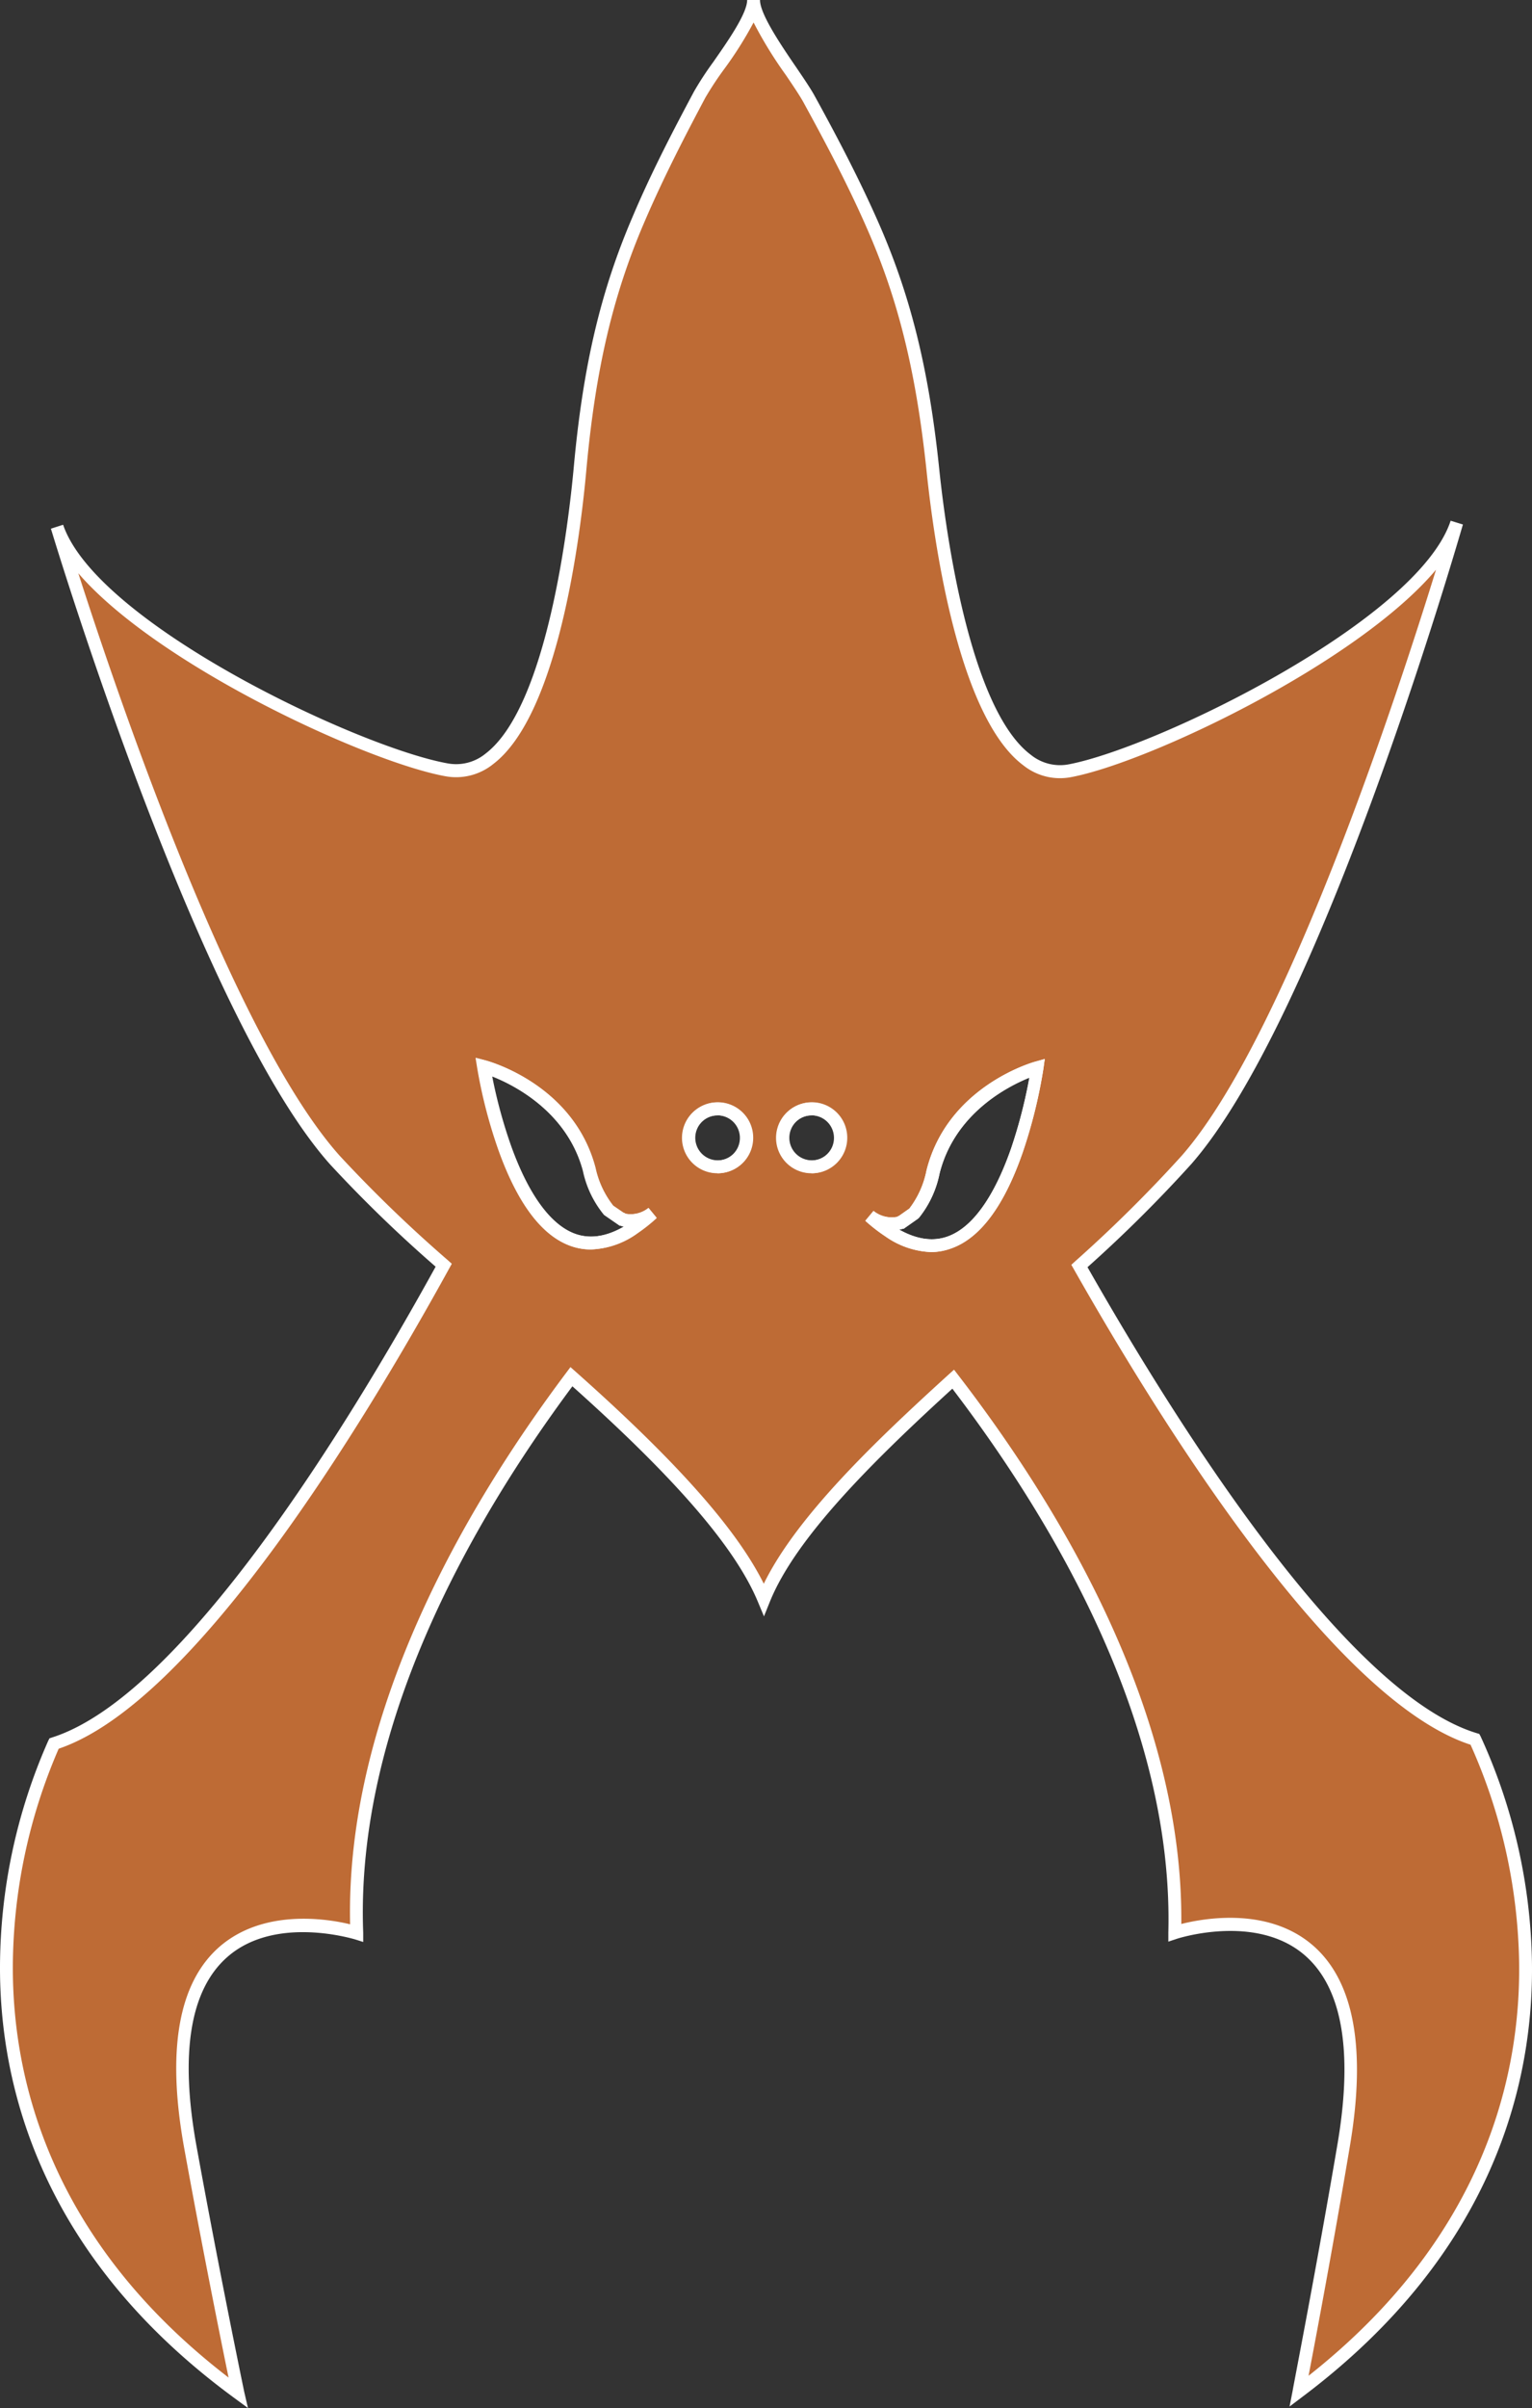 <svg xmlns="http://www.w3.org/2000/svg" viewBox="0 0 238.61 374.81"><rect x="0" y="0" width="238.61" height="374.81" fill="#333333" stroke="none"/><title>Ankheg_1</title><g id="bd735462-6986-4d6c-8ba8-1183f0733dee" data-name="Layer 2"><g id="b687b07c-b600-4396-b346-c94e19e279d8" data-name="Layer 1"><path d="M229.75,270.72c-20.8-6.33-47.31-48.43-61.62-73.68a213.44,213.44,0,0,0,16.71-16.55C204.19,158.33,225,87.91,226.9,81.36,221.8,97,181.09,117.21,166.66,120c-15.45,2.92-20.39-37.56-21.35-46.81-1.44-13.65-3.93-25.81-9.55-38.46-2.93-6.61-6.32-13-9.79-19.35C124.05,11.81,117.39,3.6,117.38,0c0,3.61-6.53,11.17-8.4,14.7-3.4,6.37-6.7,12.82-9.55,19.47C94,46.88,91.62,59.08,90.37,72.74c-.85,9.26-5.28,49.8-20.77,47.07C55.13,117.26,14.19,97.52,8.89,82c2,6.52,23.67,76.67,43.3,98.58a211.21,211.21,0,0,0,16.92,16.34c-14,25.43-40,67.86-60.69,74.45,0,0-29.34,58.59,28.69,101.09,0,0-3.84-18.43-7.46-38.43-7.91-44,25.92-33.19,25.92-33.19C54.28,267.12,74.09,234.13,89,214.27c13,11.55,25.63,24.23,30,34.65,4.22-10.47,16.62-22.58,29.49-34.28,15.15,19.67,35.37,52.4,34.51,86.14,0,0,33.7-11.21,26.33,32.87-3.36,20-7,38.52-7,38.52C259.82,328.93,229.75,270.72,229.75,270.72Zm-131-79.62c-10.44,7-16.71-2.91-20.1-12.28A77.14,77.14,0,0,1,75.3,166s13.13,3.47,16.43,16a15,15,0,0,0,3.06,6.41l2,1.36h0a5.32,5.32,0,0,0,4.73-.93A25.23,25.23,0,0,1,98.72,191.1Zm13-9.48a4.51,4.51,0,1,1,4.51-4.51A4.51,4.51,0,0,1,111.73,181.62Zm14.66,0a4.51,4.51,0,1,1,4.5-4.51A4.5,4.5,0,0,1,126.39,181.62Zm32-2.56c-3.26,9.41-9.41,19.45-19.94,12.54a25.59,25.59,0,0,1-2.94-2.28,5.35,5.35,0,0,0,4.84.94h0l2-1.39a14.78,14.78,0,0,0,3-6.45c3.15-12.57,16.24-16.21,16.24-16.21A77.83,77.83,0,0,1,158.38,179.06Z" style="fill:#be6b35"/><path d="M38.62,374.81l-2.1-1.54C6.2,351.07-.07,324.42,0,306a87.45,87.45,0,0,1,7.52-35.06l.19-.37.4-.13c20.26-6.44,46-48.35,59.74-73.28a209.64,209.64,0,0,1-16.41-15.89C31.13,158.58,8.87,85.4,7.93,82.29l1.9-.61C15.11,97.12,56,116.4,69.77,118.83a7.23,7.23,0,0,0,5.87-1.54c9.62-7.35,12.94-36,13.73-44.64,1.44-15.68,4.17-27.3,9.14-38.87,3-7.1,6.55-13.86,9.59-19.55a51.15,51.15,0,0,1,3-4.59c2.22-3.18,5.27-7.53,5.27-9.64h2c0,2.19,3.26,7,5.65,10.49,1.18,1.74,2.2,3.24,2.82,4.36,3.3,6,6.77,12.55,9.82,19.43,5.09,11.46,8,23,9.63,38.76.89,8.6,4.56,37.21,14.28,44.46a7.22,7.22,0,0,0,5.89,1.47c13.75-2.61,54.41-22.43,59.48-37.92l1.91.59c-2.28,7.83-22.77,77.18-42.27,99.51a213.33,213.33,0,0,1-16.2,16.09C183.47,222,209.68,263.57,230,269.77l.4.12.2.37a87.63,87.63,0,0,1,8,35c.3,18.44-5.64,45.16-35.67,67.75l-2.08,1.57.5-2.56c0-.18,3.64-18.7,7-38.49,2.41-14.4.66-24.23-5.19-29.24-7.59-6.49-19.72-2.56-19.84-2.52l-1.35.45,0-1.42c.82-32.33-17.68-63.72-33.64-84.65-12.47,11.38-24.41,23.22-28.43,33.18l-.91,2.26-.94-2.25c-3.5-8.41-12.7-19.09-28.9-33.56-15.71,21.12-33.82,52.74-32.58,85.06l0,1.43-1.36-.43c-.12,0-12.32-3.81-19.8,2.77-5.79,5.08-7.41,14.94-4.83,29.29,3.58,19.75,7.42,38.21,7.46,38.4ZM9.14,272.19A86,86,0,0,0,2,306.07c-.05,17.52,5.8,42.66,33.6,64-1.19-5.78-4.14-20.43-6.94-35.87-2.71-15.09-.87-25.57,5.49-31.15,6.87-6,16.79-4.4,20.38-3.53-.73-32.88,17.84-64.78,33.67-85.86l.65-.87.81.72c15.67,13.91,25.06,24.47,29.3,33,5.16-10.56,17.51-22.31,28.82-32.59l.81-.73.66.86c16.09,20.89,35.05,52.55,34.74,85.42,3.58-.9,13.48-2.66,20.43,3.28,6.42,5.5,8.39,15.95,5.86,31.09-2.59,15.47-5.36,30.16-6.47,35.95,27.55-21.73,33.08-47,32.79-64.52a86.13,86.13,0,0,0-7.56-33.7c-21.15-6.89-47.75-49.26-61.78-74l-.4-.7.59-.54a216.3,216.3,0,0,0,16.63-16.47c16.09-18.42,33.44-71.31,39.58-91.18-12.23,14.53-44.72,30-56.82,32.28a9.15,9.15,0,0,1-7.45-1.83c-10.09-7.52-13.91-34.57-15.08-45.85-1.63-15.49-4.46-26.9-9.47-38.16-3-6.81-6.47-13.29-9.75-19.28-.56-1-1.61-2.57-2.72-4.2a64.77,64.77,0,0,1-5-8.14,58.5,58.5,0,0,1-4.62,7.31,51.42,51.42,0,0,0-2.89,4.39c-3,5.65-6.5,12.37-9.51,19.4-4.89,11.36-7.57,22.81-9,38.26-1,11.31-4.52,38.42-14.51,46.05a9.2,9.2,0,0,1-7.43,1.92C57.3,118.66,24.6,103.61,12.2,89.23c6.34,19.74,24.26,72.3,40.73,90.69a213.73,213.73,0,0,0,16.84,16.25l.6.54-.39.7C56.26,222.34,30.18,265.05,9.14,272.19Zm135.93-77.3a13.22,13.22,0,0,1-7.18-2.45,26.58,26.58,0,0,1-3.06-2.37l1.26-1.55a4.42,4.42,0,0,0,3.73.86l.13-.12H140l1.64-1.15a14.34,14.34,0,0,0,2.67-5.94c3.25-13,16.38-16.78,16.94-16.93l1.47-.41-.21,1.51a78.26,78.26,0,0,1-3.22,13h0c-2.91,8.41-6.69,13.46-11.24,15A9.31,9.31,0,0,1,145.07,194.89Zm-5-3.49c2.68,1.5,5.17,1.87,7.42,1.1,4.89-1.67,8.13-8.4,10-13.76h0a79,79,0,0,0,2.85-11c-3.45,1.39-11.67,5.61-14,14.94a16,16,0,0,1-3.21,6.88l-.16.14-2.24,1.57h-.13Zm-48,3.08a9.2,9.2,0,0,1-2.89-.46c-4.56-1.49-8.4-6.49-11.43-14.86a76.88,76.88,0,0,1-3.37-13l-.23-1.5,1.47.39c.56.14,13.73,3.76,17.14,16.71a14.42,14.42,0,0,0,2.76,5.9l1.64,1.12h.11l.14.13a4.44,4.44,0,0,0,3.61-.86l1.26,1.55a26,26,0,0,1-2.93,2.33h0A13.09,13.09,0,0,1,92,194.48Zm-15.42-27a76.68,76.68,0,0,0,3,11c2.77,7.65,6.28,12.37,10.17,13.64,2.26.73,4.74.33,7.39-1.2a4.84,4.84,0,0,1-.51-.14h-.13l-2.42-1.67a16.09,16.09,0,0,1-3.3-6.84C88.31,173,80,168.84,76.58,167.51Zm49.81,15.11a5.51,5.51,0,1,1,5.5-5.51A5.51,5.51,0,0,1,126.39,182.62Zm0-9a3.51,3.51,0,1,0,3.5,3.51A3.51,3.51,0,0,0,126.39,173.6Zm-14.66,9a5.51,5.51,0,1,1,5.51-5.51A5.51,5.51,0,0,1,111.73,182.62Zm0-9a3.51,3.51,0,1,0,3.51,3.51A3.51,3.51,0,0,0,111.73,173.6Z" style="fill:#fff"/><path d="M92,194.48a9.3,9.3,0,0,1-2.9-.46c-4.56-1.49-8.4-6.49-11.42-14.86a77.13,77.13,0,0,1-3.37-13l-.24-1.5,1.48.38c.56.15,13.74,3.77,17.15,16.72a14.41,14.41,0,0,0,2.75,5.91l1.64,1.11h.11l.14.13A4.47,4.47,0,0,0,101,188l1.27,1.54a27.56,27.56,0,0,1-3,2.4h0A13.09,13.09,0,0,1,92,194.48Zm-15.42-27a76.34,76.34,0,0,0,3,11c2.76,7.65,6.28,12.37,10.17,13.64,2.25.74,4.74.33,7.4-1.2-.17,0-.35-.08-.53-.14h-.12l-2.42-1.67a16,16,0,0,1-3.29-6.84C88.32,173,80,168.85,76.58,167.51Z" style="fill:#fff"/><path d="M111.72,182.62a5.51,5.51,0,1,1,5.52-5.5A5.51,5.51,0,0,1,111.72,182.62Zm0-9a3.51,3.51,0,1,0,3.52,3.52A3.51,3.51,0,0,0,111.72,173.6Z" style="fill:#fff"/><path d="M126.38,182.62a5.51,5.51,0,1,1,5.51-5.5A5.51,5.51,0,0,1,126.38,182.62Zm0-9a3.51,3.51,0,1,0,3.51,3.52A3.51,3.51,0,0,0,126.38,173.6Z" style="fill:#fff"/><path d="M145.07,194.89a13.22,13.22,0,0,1-7.18-2.45,26.52,26.52,0,0,1-3.13-2.43l1.28-1.54a4.6,4.6,0,0,0,3.74.93l.12-.13H140l1.63-1.15a14.21,14.21,0,0,0,2.67-5.94c3.26-13,16.39-16.77,16.95-16.93l1.47-.41-.21,1.52a78.57,78.57,0,0,1-3.21,13h0c-2.92,8.41-6.7,13.46-11.24,15A9.15,9.15,0,0,1,145.07,194.89Zm-5-3.49c2.67,1.5,5.16,1.87,7.41,1.1,4.9-1.67,8.14-8.4,10-13.76h0a76.64,76.64,0,0,0,2.84-11c-3.45,1.39-11.66,5.61-14,14.94a16,16,0,0,1-3.21,6.88l-.16.14-2.23,1.57h-.14A4.91,4.91,0,0,1,140,191.4Z" style="fill:#fff"/></g></g></svg>